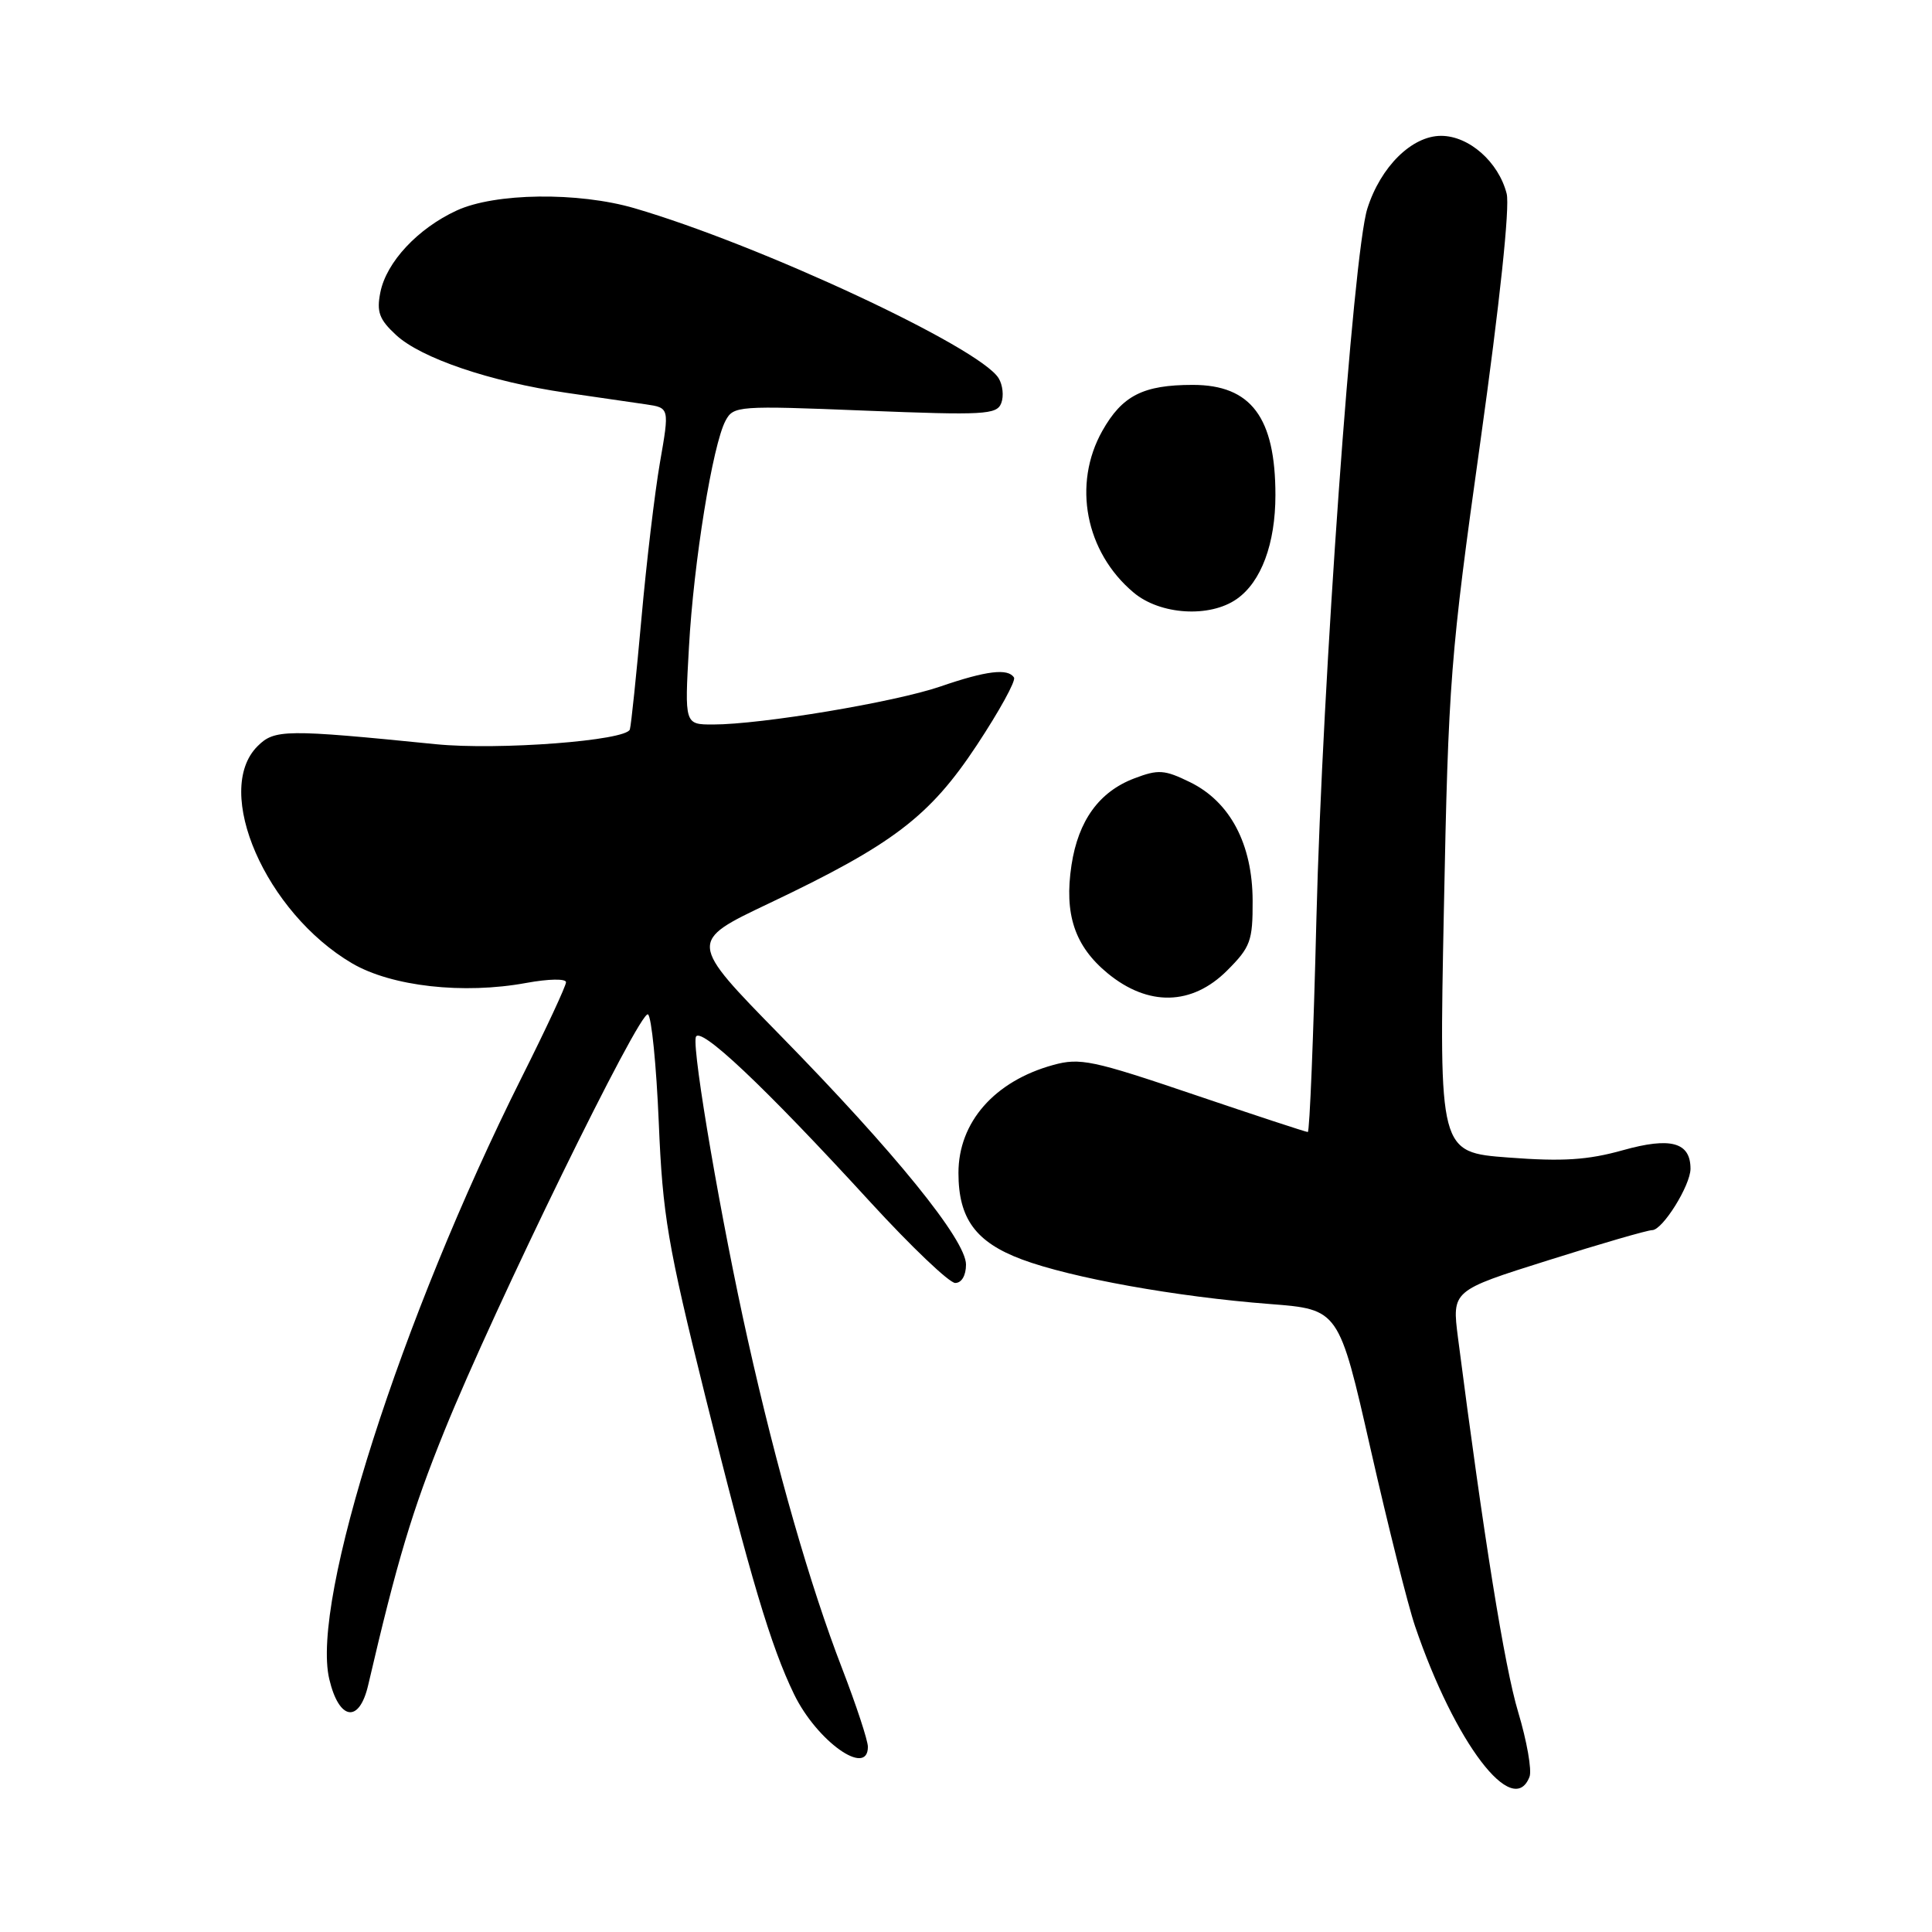 <?xml version="1.0" encoding="UTF-8" standalone="no"?>
<!DOCTYPE svg PUBLIC "-//W3C//DTD SVG 1.1//EN" "http://www.w3.org/Graphics/SVG/1.1/DTD/svg11.dtd" >
<svg xmlns="http://www.w3.org/2000/svg" xmlns:xlink="http://www.w3.org/1999/xlink" version="1.1" viewBox="0 0 256 256">
 <g >
 <path fill="currentColor"
d=" M 202.67 235.43 C 203.00 234.57 202.32 230.70 201.16 226.84 C 199.36 220.87 196.60 203.68 193.19 177.26 C 192.39 171.01 192.39 171.01 205.10 167.01 C 212.09 164.80 218.31 163.00 218.92 163.00 C 220.30 163.00 223.99 157.08 224.00 154.87 C 224.00 151.35 221.38 150.63 215.04 152.41 C 210.39 153.71 207.08 153.93 199.89 153.38 C 190.68 152.69 190.68 152.69 191.32 120.59 C 191.92 90.16 192.17 86.95 196.16 58.50 C 198.73 40.13 200.08 27.40 199.64 25.66 C 198.57 21.46 194.65 18.00 190.95 18.00 C 187.08 18.00 182.94 22.09 181.18 27.64 C 179.28 33.63 175.22 90.37 174.43 121.75 C 174.05 137.29 173.53 150.00 173.29 150.00 C 173.05 150.00 166.23 147.76 158.15 145.02 C 144.79 140.49 143.10 140.13 139.54 141.12 C 131.77 143.26 127.00 148.70 127.00 155.42 C 127.00 161.47 129.28 164.59 135.40 166.88 C 141.96 169.33 155.88 171.84 168.28 172.79 C 177.41 173.50 177.41 173.50 181.61 192.00 C 183.92 202.18 186.57 212.75 187.51 215.50 C 192.78 230.97 200.49 241.10 202.67 235.43 Z  M 115.00 231.46 C 115.00 230.62 113.45 225.92 111.56 221.02 C 107.34 210.09 102.92 194.70 99.08 177.50 C 95.63 162.09 91.74 139.50 92.19 137.46 C 92.56 135.72 101.19 143.85 115.32 159.28 C 120.73 165.18 125.79 170.00 126.57 170.00 C 127.42 170.00 128.00 169.01 128.00 167.56 C 128.00 164.31 118.59 152.71 103.36 137.16 C 91.23 124.77 91.23 124.77 101.86 119.72 C 118.34 111.89 123.17 108.21 129.44 98.73 C 132.41 94.23 134.63 90.21 134.36 89.78 C 133.58 88.52 130.69 88.87 124.59 90.97 C 118.56 93.04 100.86 96.00 94.48 96.00 C 90.71 96.00 90.71 96.00 91.29 85.75 C 91.91 74.49 94.43 58.93 96.14 55.74 C 97.19 53.78 97.79 53.73 114.62 54.41 C 130.42 55.04 132.08 54.95 132.67 53.42 C 133.03 52.49 132.87 51.00 132.32 50.11 C 129.80 46.02 100.74 32.46 84.07 27.59 C 76.60 25.41 65.57 25.55 60.50 27.90 C 55.35 30.28 51.20 34.73 50.40 38.73 C 49.88 41.33 50.25 42.33 52.48 44.39 C 55.79 47.46 64.98 50.58 75.00 52.04 C 79.12 52.63 83.90 53.33 85.60 53.58 C 88.71 54.04 88.71 54.04 87.45 61.27 C 86.76 65.25 85.65 74.58 84.99 82.00 C 84.32 89.42 83.64 96.02 83.46 96.65 C 83.04 98.14 66.02 99.44 57.74 98.61 C 37.80 96.61 36.37 96.63 34.12 98.88 C 28.18 104.82 35.21 120.93 46.66 127.65 C 51.89 130.71 61.40 131.78 69.75 130.24 C 72.70 129.70 75.00 129.66 75.00 130.15 C 75.00 130.64 72.36 136.31 69.12 142.77 C 53.12 174.73 41.17 212.10 43.63 222.49 C 44.92 227.97 47.59 228.40 48.78 223.31 C 52.62 206.82 54.60 200.19 58.88 189.62 C 65.52 173.20 84.80 133.76 85.86 134.41 C 86.33 134.71 86.97 141.14 87.29 148.72 C 87.80 161.02 88.46 164.91 93.45 185.00 C 99.44 209.10 102.14 218.15 105.22 224.50 C 108.24 230.72 115.00 235.53 115.00 231.46 Z  M 162.60 128.60 C 165.70 125.50 166.00 124.68 165.98 119.35 C 165.96 111.85 163.00 106.24 157.68 103.64 C 154.29 101.98 153.48 101.93 150.30 103.14 C 145.64 104.91 142.88 108.73 141.98 114.62 C 140.99 121.14 142.40 125.36 146.76 128.96 C 152.14 133.39 157.94 133.26 162.60 128.60 Z  M 163.88 79.37 C 167.12 77.10 169.00 72.04 169.00 65.60 C 169.00 55.31 165.77 51.00 158.05 51.00 C 151.48 51.00 148.70 52.41 146.06 57.10 C 142.09 64.17 143.82 73.15 150.20 78.51 C 153.72 81.48 160.29 81.89 163.88 79.37 Z "/>
</g>
</svg>
